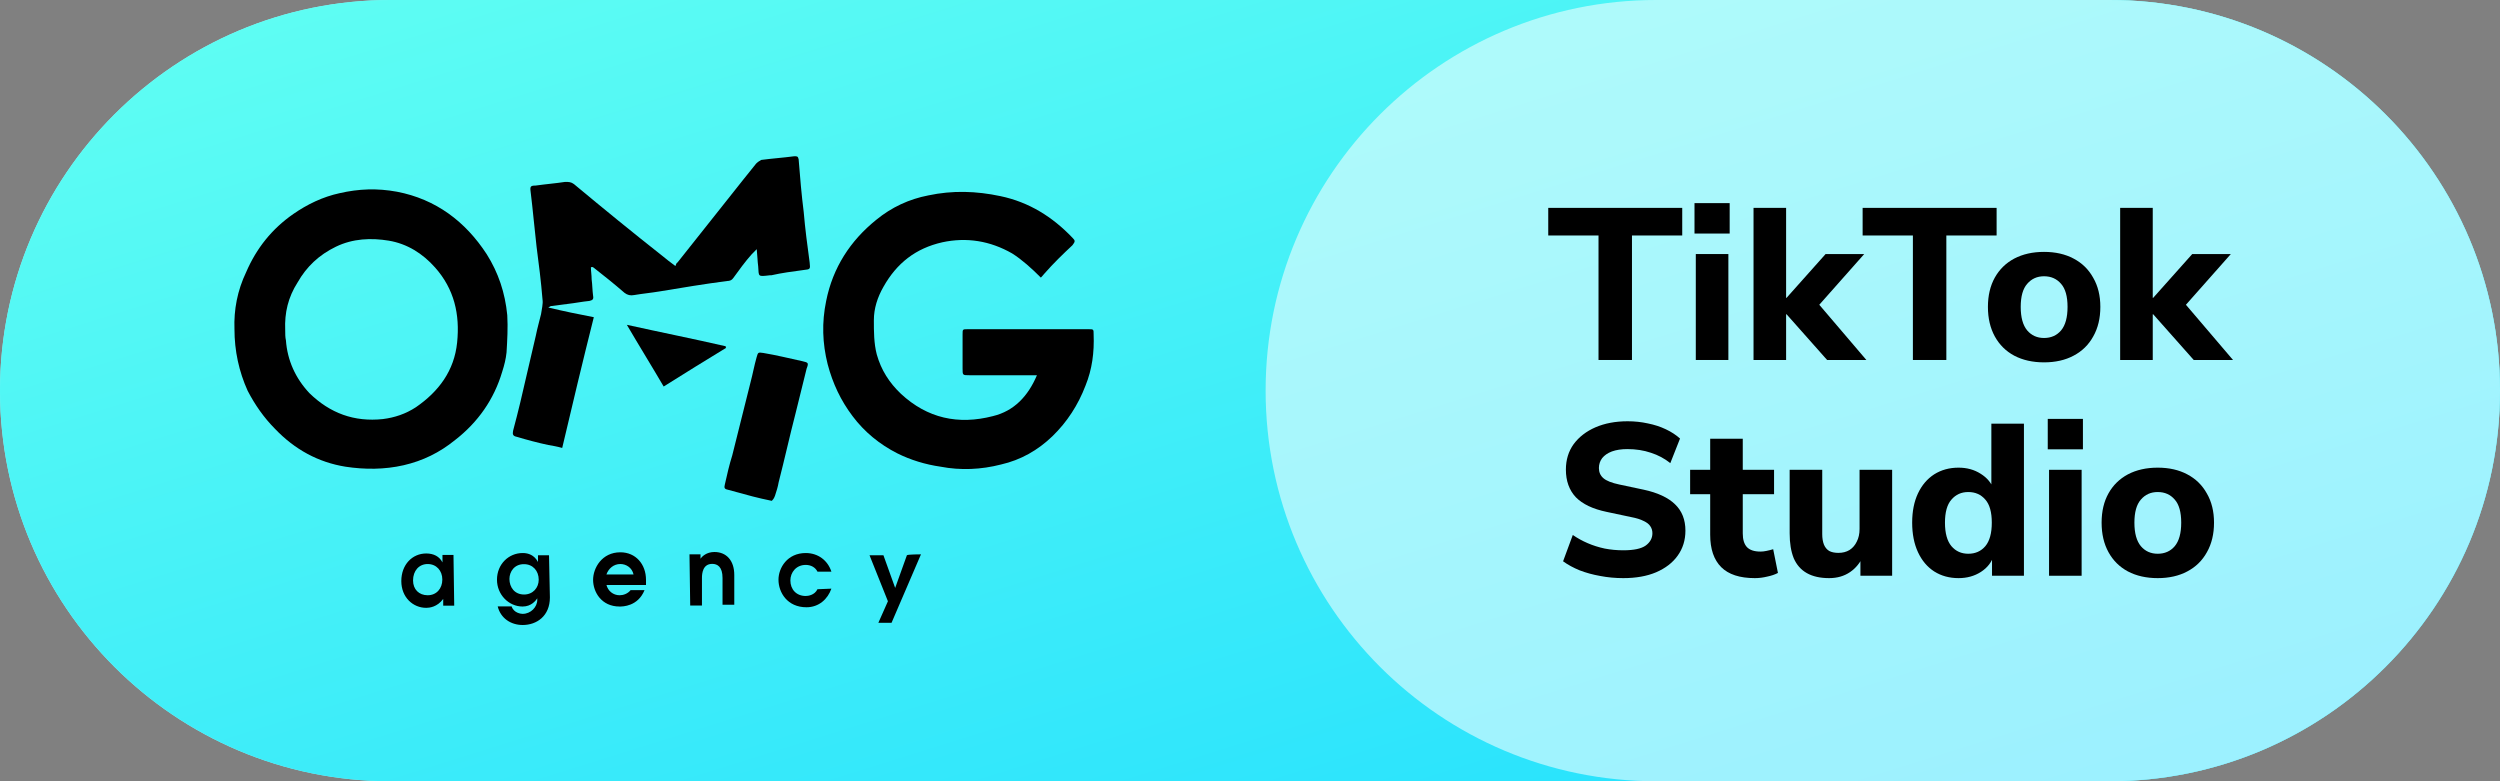 <svg width="160" height="50" viewBox="0 0 160 50" fill="none" xmlns="http://www.w3.org/2000/svg">
<rect x="0" y="0" width="160" height="50" fill="#808080" stroke="none"/>
<g clip-path="url(#clip0_3823_1831)">
<path d="M135 0H25C11.193 0 0 11.193 0 25C0 38.807 11.193 50 25 50H135C148.807 50 160 38.807 160 25C160 11.193 148.807 0 135 0Z" fill="#97F4F7"/>
<path d="M135 0H25C11.193 0 0 11.193 0 25C0 38.807 11.193 50 25 50H135C148.807 50 160 38.807 160 25C160 11.193 148.807 0 135 0Z" fill="url(#paint0_linear_3823_1831)"/>
<path d="M135 0H106C92.193 0 81 11.193 81 25C81 38.807 92.193 50 106 50H135C148.807 50 160 38.807 160 25C160 11.193 148.807 0 135 0Z" fill="white" fill-opacity="0.55"/>
<path d="M102.305 23.039V15.071H99.088V13.304H107.663V15.071H104.446V23.039H102.305Z" fill="black"/>
<path d="M108.448 14.947V13H110.699V14.947H108.448ZM108.531 23.039V16.259H110.616V23.039H108.531Z" fill="black"/>
<path d="M112.226 23.039V13.304H114.311V19.062H114.339L116.838 16.259H119.31L116.092 19.891V19.104L119.448 23.039H116.935L114.339 20.112H114.311V23.039H112.226Z" fill="black"/>
<path d="M122.425 23.039V15.071H119.208V13.304H127.783V15.071H124.566V23.039H122.425Z" fill="black"/>
<path d="M130.818 23.191C130.09 23.191 129.455 23.048 128.912 22.763C128.378 22.478 127.964 22.068 127.669 21.534C127.375 21 127.227 20.369 127.227 19.642C127.227 18.915 127.375 18.289 127.669 17.764C127.964 17.239 128.378 16.834 128.912 16.549C129.455 16.264 130.09 16.121 130.818 16.121C131.545 16.121 132.176 16.264 132.71 16.549C133.253 16.834 133.672 17.244 133.966 17.778C134.27 18.303 134.422 18.924 134.422 19.642C134.422 20.369 134.27 21 133.966 21.534C133.672 22.068 133.253 22.478 132.71 22.763C132.176 23.048 131.545 23.191 130.818 23.191ZM130.818 21.631C131.269 21.631 131.632 21.47 131.909 21.147C132.185 20.816 132.323 20.314 132.323 19.642C132.323 18.97 132.185 18.478 131.909 18.165C131.632 17.842 131.269 17.681 130.818 17.681C130.376 17.681 130.017 17.842 129.741 18.165C129.464 18.478 129.326 18.97 129.326 19.642C129.326 20.314 129.464 20.816 129.741 21.147C130.017 21.47 130.376 21.631 130.818 21.631Z" fill="black"/>
<path d="M135.69 23.039V13.304H137.776V19.062H137.803L140.303 16.259H142.774L139.557 19.891V19.104L142.913 23.039H140.399L137.803 20.112H137.776V23.039H135.69Z" fill="black"/>
<path d="M103.89 37C103.384 37 102.891 36.954 102.413 36.862C101.943 36.779 101.506 36.659 101.101 36.503C100.696 36.337 100.341 36.144 100.037 35.923L100.659 34.238C100.953 34.441 101.271 34.616 101.612 34.763C101.952 34.91 102.316 35.025 102.703 35.108C103.089 35.182 103.485 35.219 103.89 35.219C104.562 35.219 105.041 35.117 105.326 34.915C105.612 34.703 105.754 34.441 105.754 34.128C105.754 33.953 105.708 33.801 105.616 33.672C105.533 33.543 105.391 33.433 105.188 33.341C104.995 33.239 104.728 33.157 104.387 33.092L102.827 32.761C101.943 32.577 101.285 32.264 100.852 31.822C100.429 31.37 100.217 30.781 100.217 30.054C100.217 29.428 100.383 28.885 100.714 28.425C101.055 27.964 101.52 27.605 102.109 27.348C102.707 27.09 103.393 26.961 104.166 26.961C104.617 26.961 105.05 27.007 105.464 27.099C105.879 27.182 106.261 27.306 106.61 27.472C106.96 27.637 107.264 27.835 107.522 28.066L106.9 29.64C106.532 29.345 106.118 29.124 105.658 28.977C105.197 28.82 104.696 28.742 104.152 28.742C103.766 28.742 103.434 28.793 103.158 28.894C102.891 28.995 102.684 29.138 102.537 29.322C102.399 29.506 102.33 29.718 102.33 29.957C102.33 30.224 102.426 30.441 102.62 30.606C102.813 30.772 103.149 30.906 103.628 31.007L105.188 31.338C106.09 31.532 106.762 31.845 107.204 32.277C107.646 32.701 107.867 33.262 107.867 33.962C107.867 34.57 107.701 35.104 107.37 35.564C107.048 36.015 106.587 36.369 105.989 36.627C105.4 36.876 104.7 37 103.89 37Z" fill="black"/>
<path d="M112.311 37C111.344 37 110.626 36.765 110.156 36.296C109.687 35.826 109.452 35.136 109.452 34.224V31.628H108.168V30.068H109.452V28.079H111.537V30.068H113.54V31.628H111.537V34.141C111.537 34.528 111.625 34.818 111.8 35.011C111.984 35.205 112.274 35.301 112.67 35.301C112.789 35.301 112.914 35.288 113.043 35.26C113.181 35.232 113.328 35.196 113.484 35.15L113.788 36.669C113.595 36.77 113.365 36.848 113.098 36.903C112.831 36.968 112.568 37 112.311 37Z" fill="black"/>
<path d="M117.065 37C116.494 37 116.02 36.894 115.643 36.682C115.265 36.471 114.985 36.153 114.8 35.73C114.625 35.297 114.538 34.763 114.538 34.128V30.068H116.623V34.183C116.623 34.45 116.66 34.675 116.734 34.86C116.807 35.035 116.918 35.168 117.065 35.26C117.222 35.343 117.42 35.384 117.659 35.384C117.926 35.384 118.161 35.325 118.363 35.205C118.566 35.076 118.722 34.896 118.833 34.666C118.952 34.436 119.012 34.165 119.012 33.852V30.068H121.097V36.848H119.067V35.522H119.275C119.072 35.992 118.782 36.356 118.405 36.613C118.027 36.871 117.581 37 117.065 37Z" fill="black"/>
<path d="M125.348 37C124.759 37 124.239 36.857 123.788 36.572C123.346 36.286 123.001 35.877 122.752 35.343C122.504 34.809 122.379 34.178 122.379 33.451C122.379 32.724 122.504 32.098 122.752 31.573C123.001 31.048 123.346 30.643 123.788 30.358C124.239 30.073 124.759 29.93 125.348 29.93C125.882 29.93 126.352 30.059 126.757 30.317C127.171 30.574 127.452 30.91 127.599 31.325H127.447V27.113H129.532V36.848H127.489V35.509H127.613C127.484 35.96 127.208 36.323 126.784 36.599C126.37 36.867 125.891 37 125.348 37ZM125.97 35.44C126.421 35.44 126.784 35.279 127.061 34.956C127.337 34.625 127.475 34.123 127.475 33.451C127.475 32.779 127.337 32.286 127.061 31.974C126.784 31.651 126.421 31.49 125.97 31.49C125.528 31.49 125.169 31.651 124.893 31.974C124.616 32.286 124.478 32.779 124.478 33.451C124.478 34.123 124.616 34.625 124.893 34.956C125.169 35.279 125.528 35.44 125.97 35.44Z" fill="black"/>
<path d="M131.056 28.756V26.809H133.307V28.756H131.056ZM131.139 36.848V30.068H133.224V36.848H131.139Z" fill="black"/>
<path d="M138.093 37C137.366 37 136.731 36.857 136.187 36.572C135.653 36.286 135.239 35.877 134.945 35.343C134.65 34.809 134.503 34.178 134.503 33.451C134.503 32.724 134.65 32.098 134.945 31.573C135.239 31.048 135.653 30.643 136.187 30.358C136.731 30.073 137.366 29.93 138.093 29.93C138.82 29.93 139.451 30.073 139.985 30.358C140.528 30.643 140.947 31.053 141.241 31.587C141.545 32.112 141.697 32.733 141.697 33.451C141.697 34.178 141.545 34.809 141.241 35.343C140.947 35.877 140.528 36.286 139.985 36.572C139.451 36.857 138.82 37 138.093 37ZM138.093 35.44C138.544 35.44 138.908 35.279 139.184 34.956C139.46 34.625 139.598 34.123 139.598 33.451C139.598 32.779 139.46 32.286 139.184 31.974C138.908 31.651 138.544 31.49 138.093 31.49C137.651 31.49 137.292 31.651 137.016 31.974C136.74 32.286 136.602 32.779 136.602 33.451C136.602 34.123 136.74 34.625 137.016 34.956C137.292 35.279 137.651 35.44 138.093 35.44Z" fill="black"/>
<path d="M15.006 21.069C14.959 19.831 15.191 18.593 15.757 17.411C16.416 15.882 17.409 14.643 18.772 13.696C19.663 13.077 20.656 12.598 21.732 12.364C22.956 12.083 24.134 12.036 25.405 12.27C27.901 12.749 29.784 14.175 31.148 16.266C31.899 17.458 32.326 18.743 32.465 20.169C32.512 20.976 32.465 21.782 32.419 22.552C32.373 22.983 32.28 23.358 32.141 23.79C31.621 25.553 30.591 27.026 29.126 28.161C28.133 28.968 27.057 29.493 25.832 29.775C24.608 30.056 23.337 30.056 22.112 29.869C20.368 29.587 18.865 28.771 17.594 27.439C16.889 26.726 16.323 25.919 15.85 25.009C15.293 23.78 15.006 22.448 15.006 21.069ZM18.253 21.116C18.253 21.351 18.253 21.595 18.299 21.782C18.392 23.067 18.912 24.212 19.802 25.16C21.119 26.445 22.669 27.017 24.506 26.82C25.257 26.726 25.962 26.492 26.621 26.06C28.077 25.056 29.07 23.734 29.256 21.923C29.441 20.113 29.07 18.499 27.845 17.12C27.047 16.22 26.055 15.6 24.886 15.403C23.754 15.216 22.585 15.263 21.5 15.788C20.414 16.313 19.616 17.073 19.051 18.067C18.438 19.024 18.206 20.019 18.253 21.116Z" fill="black"/>
<path d="M66.615 17.767C66.049 17.195 65.39 16.604 64.778 16.22C63.368 15.413 61.865 15.169 60.306 15.507C58.608 15.891 57.393 16.839 56.54 18.358C56.159 19.024 55.927 19.737 55.927 20.497C55.927 21.21 55.927 21.97 56.113 22.683C56.391 23.677 56.911 24.493 57.662 25.206C59.351 26.773 61.327 27.204 63.544 26.632C64.908 26.304 65.798 25.347 66.364 24.015H62.032C61.605 24.015 61.605 24.015 61.605 23.584V21.398C61.605 21.069 61.605 21.069 61.939 21.069H69.658C69.992 21.069 69.992 21.069 69.992 21.398C70.038 22.542 69.899 23.63 69.472 24.681C68.999 25.919 68.294 27.008 67.357 27.917C66.42 28.818 65.335 29.437 64.064 29.728C62.792 30.056 61.475 30.113 60.204 29.869C59.221 29.728 58.275 29.437 57.43 29.015C56.298 28.443 55.315 27.636 54.564 26.632C53.812 25.638 53.293 24.54 52.968 23.302C52.634 21.97 52.588 20.638 52.875 19.259C53.302 17.12 54.425 15.403 56.076 14.071C57.059 13.264 58.191 12.739 59.416 12.505C60.965 12.176 62.477 12.223 64.026 12.552C65.863 12.936 67.366 13.884 68.637 15.216C68.823 15.403 68.823 15.45 68.637 15.694C68.025 16.266 67.422 16.848 66.847 17.505C66.615 17.767 66.707 17.674 66.615 17.767Z" fill="black"/>
<path d="M37.818 17.12C37.818 17.355 37.865 17.599 37.865 17.88C37.911 18.208 37.911 18.593 37.958 18.931C38.004 19.165 37.911 19.212 37.725 19.259C37.252 19.306 36.788 19.4 36.362 19.447C35.981 19.493 35.657 19.54 35.276 19.587C35.23 19.587 35.184 19.634 35.091 19.681C36.074 19.916 37.02 20.113 38.004 20.3C37.299 23.105 36.64 25.863 35.981 28.668C35.647 28.574 35.369 28.527 35.091 28.48C34.432 28.34 33.727 28.152 33.068 27.955C32.837 27.908 32.79 27.814 32.837 27.57C33.17 26.332 33.449 25.141 33.727 23.912C33.913 23.105 34.107 22.298 34.293 21.482C34.386 21.004 34.525 20.535 34.627 20.103C34.673 19.775 34.766 19.437 34.72 19.156C34.627 18.011 34.488 16.923 34.339 15.779C34.2 14.587 34.107 13.452 33.959 12.261C33.913 11.932 33.959 11.876 34.284 11.876C34.942 11.782 35.555 11.736 36.167 11.642C36.399 11.642 36.547 11.642 36.733 11.782C38.625 13.358 40.499 14.887 42.429 16.407C42.661 16.595 42.902 16.792 43.227 17.026C43.273 16.933 43.273 16.839 43.366 16.792C44.776 15.028 46.186 13.227 47.596 11.463C47.875 11.135 48.116 10.797 48.394 10.469C48.487 10.375 48.626 10.281 48.719 10.235C49.424 10.141 50.129 10.094 50.834 10C51.02 10 51.066 10 51.112 10.188C51.205 11.379 51.298 12.467 51.437 13.565C51.53 14.662 51.669 15.704 51.818 16.801C51.864 17.233 51.864 17.233 51.437 17.28C50.732 17.373 50.027 17.467 49.368 17.617H49.276C48.478 17.711 48.571 17.711 48.524 17.045C48.478 16.717 48.478 16.379 48.431 15.947C48.292 16.088 48.199 16.182 48.107 16.276C47.68 16.754 47.309 17.27 46.928 17.796C46.836 17.936 46.697 17.983 46.548 17.983C45.092 18.171 43.635 18.415 42.225 18.649C41.659 18.743 41.139 18.79 40.583 18.884C40.351 18.931 40.156 18.884 39.971 18.743C39.312 18.171 38.653 17.645 37.995 17.13C37.911 17.073 37.865 17.073 37.818 17.12Z" fill="black"/>
<path d="M49.396 32.054C48.923 31.961 48.552 31.867 48.172 31.773C47.652 31.632 47.133 31.492 46.576 31.341C46.344 31.295 46.344 31.201 46.391 31.004C46.53 30.385 46.669 29.765 46.864 29.146C47.244 27.58 47.661 26.004 48.042 24.437C48.181 23.912 48.274 23.387 48.422 22.87C48.515 22.542 48.515 22.542 48.849 22.589C49.693 22.73 50.491 22.927 51.344 23.114C51.725 23.208 51.771 23.208 51.623 23.593C51.391 24.54 51.15 25.497 50.918 26.445C50.537 27.917 50.213 29.39 49.832 30.872C49.786 31.154 49.693 31.445 49.6 31.726C49.535 31.914 49.443 32.008 49.396 32.054Z" fill="black"/>
<path d="M46.474 22.261C45.157 23.067 43.839 23.874 42.475 24.737C41.724 23.452 40.926 22.167 40.119 20.788C42.281 21.266 44.396 21.689 46.474 22.167C46.428 22.167 46.428 22.214 46.474 22.261Z" fill="black"/>
<path d="M29.07 38.762H28.365V38.33C27.984 38.855 27.474 38.902 27.279 38.902C26.435 38.902 25.684 38.236 25.684 37.186C25.684 36.135 26.389 35.422 27.279 35.422C27.752 35.422 28.123 35.61 28.318 35.994V35.516H29.023L29.07 38.762ZM26.435 37.148C26.435 37.721 26.815 38.096 27.372 38.096C27.938 38.096 28.309 37.664 28.309 37.092C28.309 36.52 27.929 36.098 27.372 36.098C26.815 36.098 26.435 36.529 26.435 37.148Z" fill="black"/>
<path d="M35.193 38.236C35.193 39.428 34.349 40 33.449 40C32.697 40 32.038 39.569 31.853 38.809H32.744C32.883 39.24 33.356 39.287 33.449 39.287C33.968 39.287 34.386 38.855 34.386 38.386V38.293C34.293 38.433 34.005 38.818 33.449 38.818C32.558 38.818 31.807 38.058 31.807 37.101C31.807 36.107 32.558 35.394 33.449 35.394C33.681 35.394 34.154 35.441 34.432 35.966V35.535H35.137L35.193 38.236ZM32.604 37.054C32.604 37.58 32.929 38.049 33.541 38.049C34.107 38.049 34.478 37.617 34.478 37.101C34.478 36.529 34.098 36.107 33.541 36.107C32.929 36.098 32.604 36.576 32.604 37.054Z" fill="black"/>
<path d="M38.811 37.429C38.904 37.814 39.238 38.096 39.655 38.096C39.887 38.096 40.175 38.002 40.36 37.767H41.251C40.824 38.818 39.841 38.818 39.655 38.818C38.477 38.818 37.958 37.87 37.958 37.111C37.958 36.351 38.523 35.347 39.702 35.347C40.685 35.347 41.344 36.107 41.344 37.111V37.439H38.811V37.429ZM40.546 36.764C40.453 36.332 40.073 36.097 39.702 36.097C39.275 36.097 38.95 36.379 38.811 36.764H40.546Z" fill="black"/>
<path d="M44.127 35.478H44.832V35.76C44.925 35.619 45.212 35.328 45.723 35.328C46.474 35.328 46.994 35.854 46.994 36.801V38.705H46.242V36.989C46.242 36.276 45.917 36.088 45.584 36.088C44.971 36.088 44.925 36.707 44.925 36.989V38.752H44.173L44.127 35.478Z" fill="black"/>
<path d="M53.209 37.673C52.977 38.34 52.411 38.865 51.613 38.865C50.389 38.865 49.823 37.917 49.823 37.101C49.823 36.342 50.389 35.394 51.567 35.394C52.365 35.394 52.977 35.872 53.209 36.585H52.318C52.179 36.304 51.892 36.154 51.567 36.154C50.955 36.154 50.584 36.632 50.584 37.148C50.584 37.721 50.964 38.143 51.567 38.143C51.706 38.143 52.133 38.096 52.318 37.711L53.209 37.673Z" fill="black"/>
<path d="M58.942 35.478L57.059 39.859H56.215L56.827 38.48L55.649 35.535H56.539L57.291 37.627L58.042 35.535C58.098 35.478 58.942 35.478 58.942 35.478Z" fill="black"/>
</g>
<defs>
<linearGradient id="paint0_linear_3823_1831" x1="1.067" y1="-6.35782e-07" x2="29.536" y2="91.103" gradientUnits="userSpaceOnUse">
<stop stop-color="#62FFF2"/>
<stop offset="1" stop-color="#1EDDFF"/>
</linearGradient>
<clipPath id="clip0_3823_1831">
<rect width="160" height="50" fill="white"/>
</clipPath>
</defs>
</svg>
